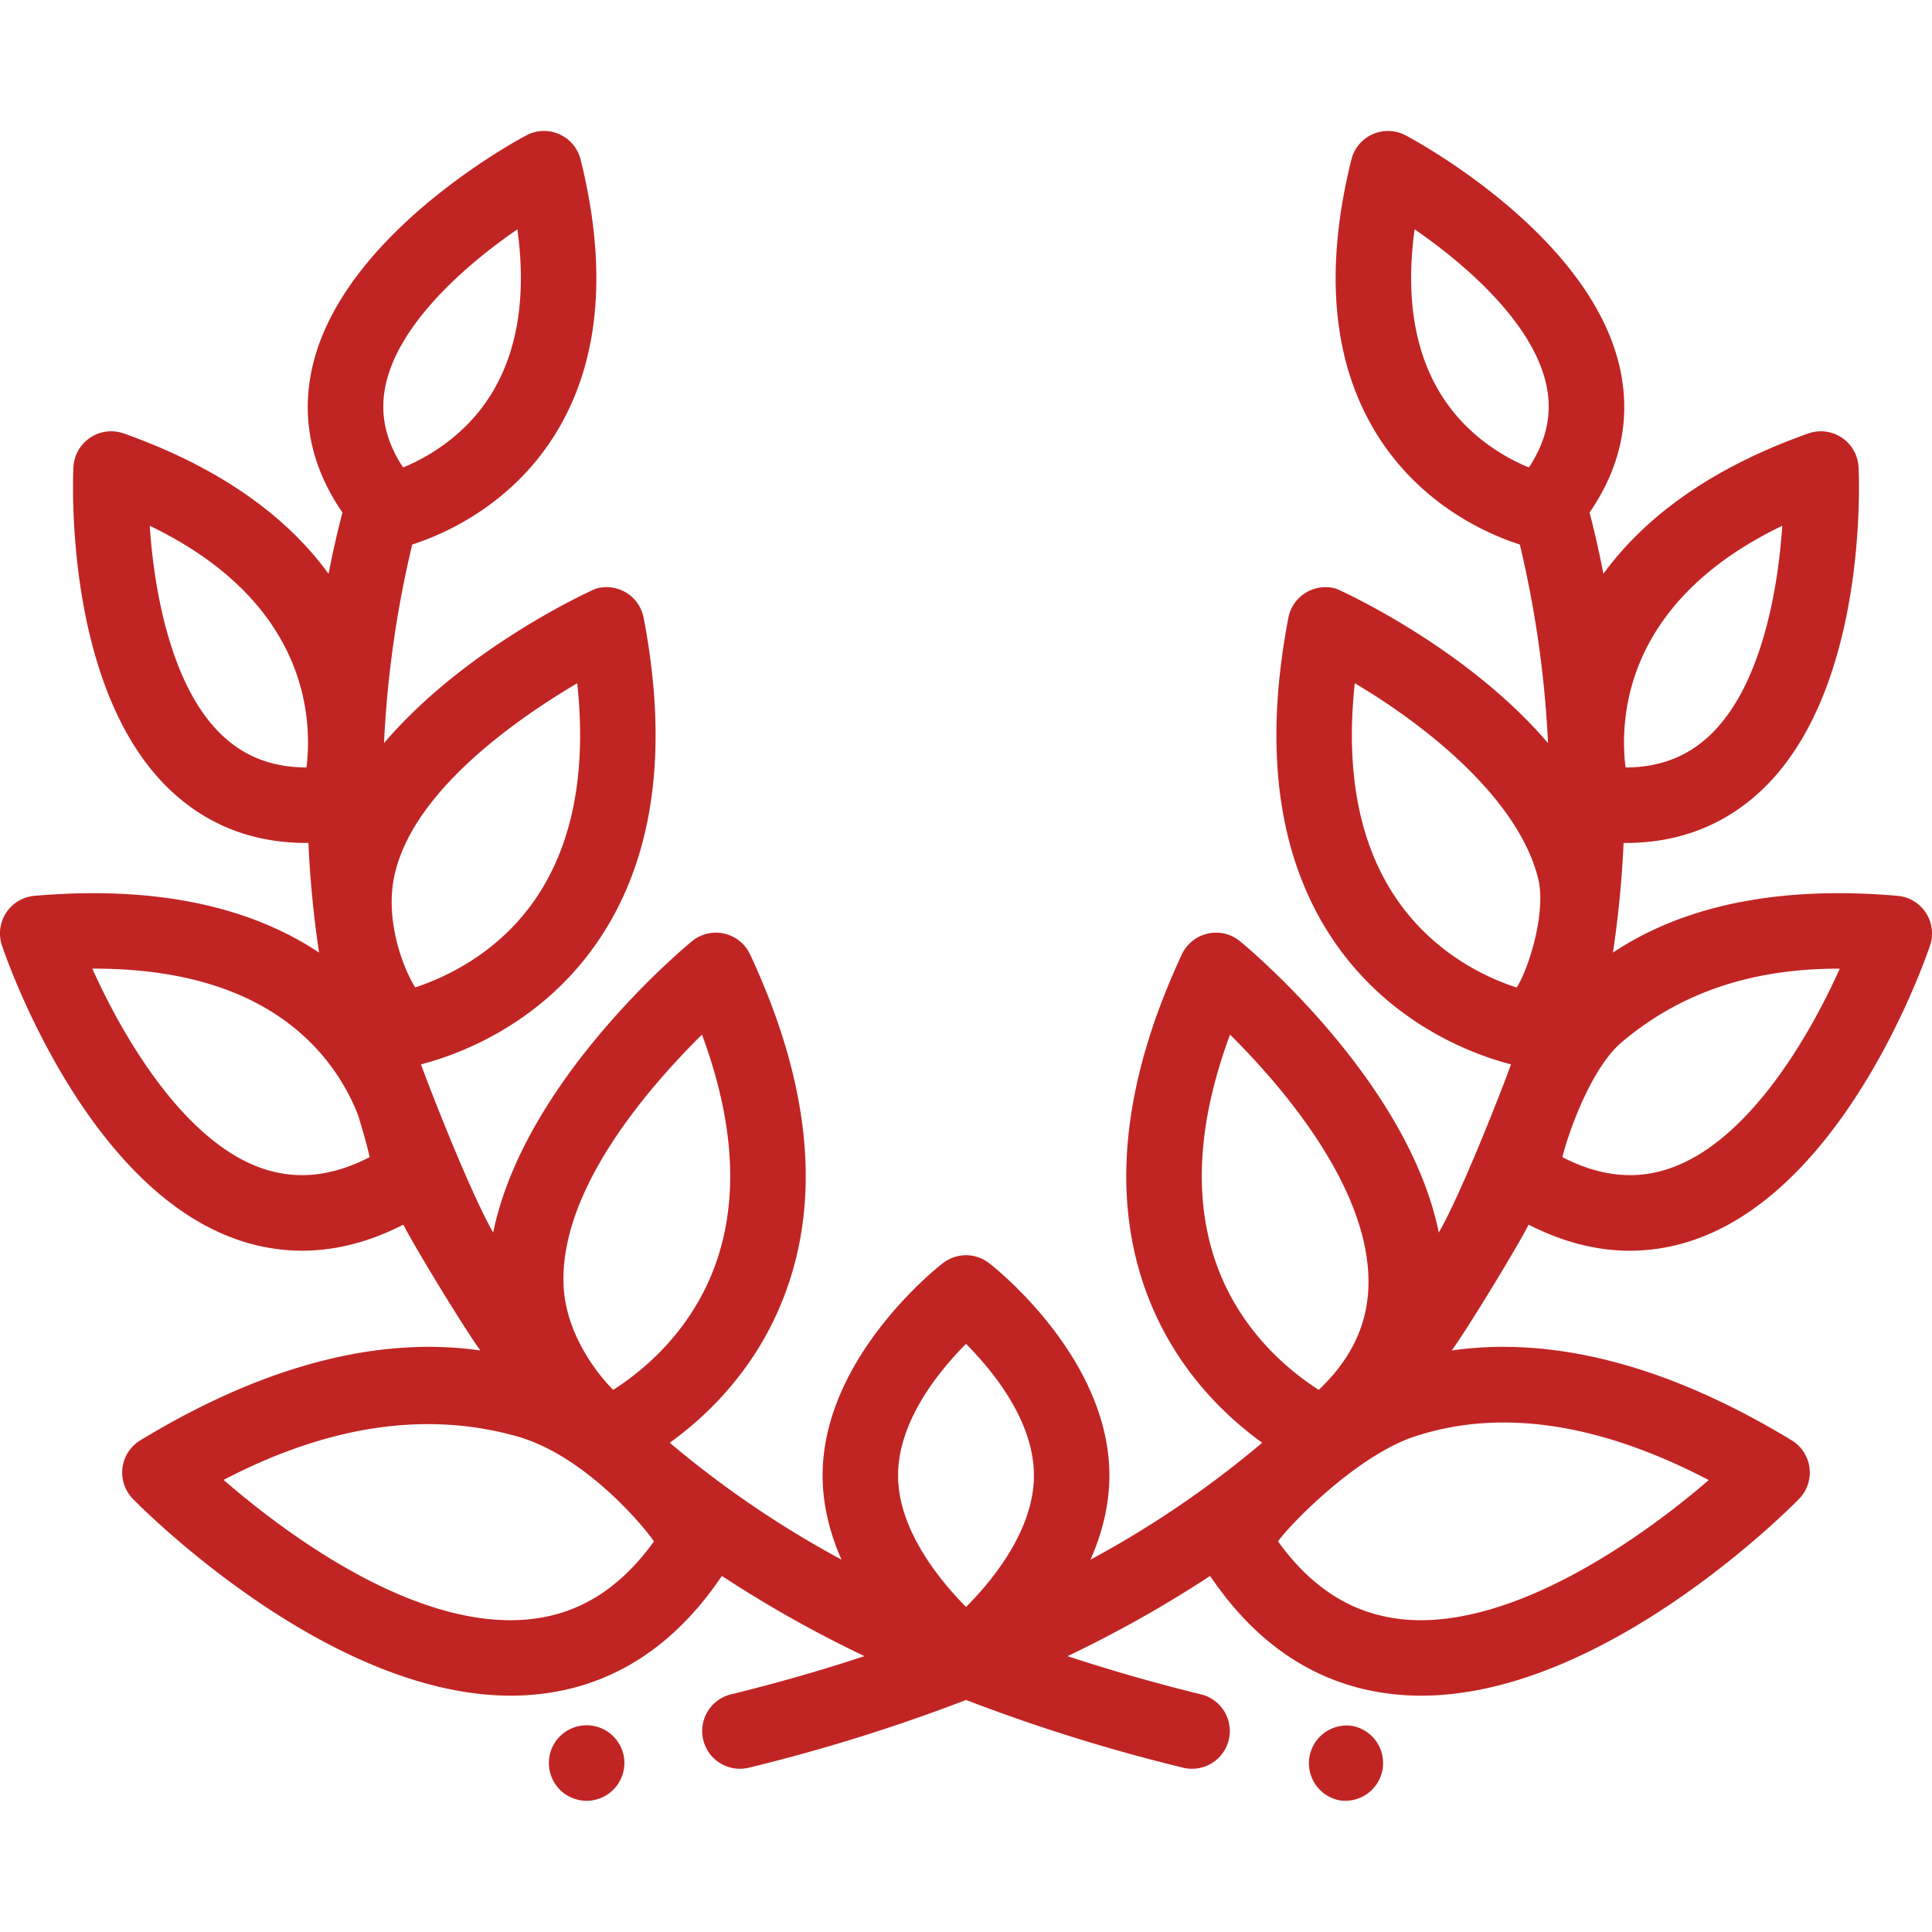 <svg xmlns="http://www.w3.org/2000/svg" width="50" height="50" viewBox="0 0 50 50"><g><g><g/><g><g><g><path fill="#c02524" d="M35.014 44.67l-.036-.006a.977.977 0 0 0-.322 1.926l.035.006a.977.977 0 0 0 .322-1.926z"/></g></g></g><g><g><g><path fill="#c02524" d="M16.146 45.466a.977.977 0 0 0-1.125-.802l-.035.006a.977.977 0 0 0 .322 1.926l.036-.006a.977.977 0 0 0 .802-1.124z"/></g></g></g><g><g><g><path fill="#c02524" d="M39.56 31.694c-.264.533-1.594 2.718-1.99 3.256 2.251-.322 5.174.125 8.798 2.325a.977.977 0 0 1 .192 1.517c-.213.217-5.027 5.092-9.783 5.092-.239 0-.477-.013-.715-.039-1.92-.207-3.515-1.237-4.744-3.06a31.242 31.242 0 0 1-3.69 2.076c1.109.366 2.269.698 3.479.995a.977.977 0 0 1-.466 1.897 45.903 45.903 0 0 1-5.64-1.758 45.892 45.892 0 0 1-5.642 1.758.977.977 0 0 1-.466-1.897 46.34 46.34 0 0 0 3.48-.995 31.244 31.244 0 0 1-3.691-2.076c-1.229 1.823-2.823 2.853-4.744 3.06a6.616 6.616 0 0 1-.715.039c-4.756 0-9.57-4.875-9.783-5.092a.976.976 0 0 1 .192-1.517c3.624-2.2 6.547-2.647 8.8-2.325-.398-.538-1.728-2.723-1.993-3.256-.88.45-1.756.674-2.621.674a5.1 5.1 0 0 1-1.736-.308C2.148 30.646.134 24.717.05 24.466a.976.976 0 0 1 .843-1.282c3.03-.262 5.503.232 7.364 1.468a27.358 27.358 0 0 1-.275-2.836h-.047c-1.356 0-2.52-.44-3.472-1.315-2.828-2.598-2.574-8.177-2.562-8.413a.977.977 0 0 1 1.302-.87c2.708.96 4.332 2.302 5.3 3.632.13-.67.26-1.207.36-1.585-.777-1.13-1.052-2.334-.817-3.586.665-3.554 5.378-6.071 5.578-6.177a.976.976 0 0 1 1.403.63c.715 2.882.486 5.285-.68 7.14-1.157 1.837-2.904 2.572-3.679 2.82a27.793 27.793 0 0 0-.73 5.14c2.14-2.512 5.44-3.984 5.48-3.996a.977.977 0 0 1 1.239.751c.67 3.49.25 6.338-1.247 8.465-1.494 2.122-3.627 2.865-4.513 3.093.067.223 1.242 3.27 1.867 4.354.8-3.933 4.949-7.38 5.144-7.54a.977.977 0 0 1 1.505.342c1.55 3.324 1.85 6.291.89 8.819-.724 1.912-2.016 3.132-2.97 3.818a26.043 26.043 0 0 0 4.445 3.025c-.293-.662-.489-1.397-.489-2.179 0-3.052 2.986-5.397 3.114-5.495a.977.977 0 0 1 1.194 0c.127.098 3.114 2.443 3.114 5.496 0 .78-.196 1.516-.489 2.179a26.042 26.042 0 0 0 4.444-3.026c-.953-.686-2.245-1.906-2.97-3.818-.959-2.528-.659-5.495.89-8.82a.977.977 0 0 1 1.505-.341c.196.16 4.344 3.607 5.145 7.54.625-1.083 1.8-4.13 1.867-4.354-.886-.227-3.019-.97-4.514-3.093-1.497-2.126-1.916-4.974-1.246-8.465a.977.977 0 0 1 1.238-.751c.041.012 3.34 1.484 5.482 3.996a27.8 27.8 0 0 0-.73-5.14c-.776-.248-2.524-.983-3.68-2.82-1.166-1.855-1.395-4.257-.68-7.14a.976.976 0 0 1 1.403-.63c.2.106 4.913 2.623 5.578 6.177.235 1.252-.04 2.455-.816 3.586.099.378.228.916.358 1.585.97-1.33 2.593-2.672 5.301-3.632a.977.977 0 0 1 1.302.87c.012.236.266 5.815-2.562 8.413-.952.874-2.116 1.315-3.471 1.315h-.048a27.35 27.35 0 0 1-.275 2.836c1.86-1.236 4.334-1.73 7.364-1.468a.976.976 0 0 1 .843 1.282c-.084.251-2.098 6.18-6.032 7.594a5.102 5.102 0 0 1-1.736.309c-.865 0-1.74-.225-2.621-.675zm2.509-11.832c.859-.002 1.564-.265 2.144-.797 1.34-1.228 1.796-3.717 1.912-5.458-4.076 1.962-4.215 4.959-4.056 6.255zm-1.633 10.086c.992.51 1.92.598 2.822.274 1.995-.717 3.547-3.352 4.355-5.153h-.04c-2.443 0-4.224.742-5.595 1.896-.92.776-1.516 2.805-1.542 2.983zm-.401-19.907c-.303-1.63-2.077-3.179-3.425-4.106-.237 1.74-.004 3.182.697 4.297.67 1.063 1.641 1.609 2.25 1.862l.021-.011c.437-.672.587-1.344.457-2.042zm-36.16 3.566c.116 1.74.572 4.23 1.912 5.458.58.532 1.286.795 2.145.797.158-1.292.022-4.291-4.057-6.255zm5.69 16.341c-.027-.178-.254-.954-.302-1.099a5.48 5.48 0 0 0-1.241-1.884c-1.274-1.26-3.152-1.897-5.594-1.897h-.039c.81 1.804 2.367 4.442 4.356 5.155.901.323 1.828.234 2.82-.275zm.861-17.859a.505.505 0 0 1 .013.007c.612-.255 1.598-.807 2.269-1.888.69-1.112.918-2.545.682-4.273-1.348.927-3.122 2.476-3.425 4.106-.13.7.02 1.375.461 2.048zm.32 13.465c.754-.248 2.117-.862 3.085-2.251.984-1.414 1.355-3.3 1.108-5.621-1.731 1.024-4.326 2.891-4.745 5.046-.217 1.114.23 2.317.552 2.826zm6.178 14.338c-.207-.32-1.76-2.224-3.56-2.724-2.226-.62-4.737-.35-7.578 1.132 1.609 1.392 4.988 3.924 7.945 3.603 1.27-.138 2.318-.798 3.193-2.011zm1.564-7.092c.638-1.708.53-3.73-.321-6.025-1.352 1.343-3.667 3.97-3.583 6.456.052 1.544 1.244 2.698 1.286 2.738.709-.45 1.978-1.455 2.618-3.17zm8.27 5.384c0-1.407-1.06-2.704-1.758-3.405-.698.701-1.758 1.998-1.758 3.405 0 1.398 1.062 2.7 1.76 3.404.697-.701 1.756-1.997 1.756-3.404zm7.372-2.215a5.498 5.498 0 0 0 .244-.247c.687-.743 1.029-1.564 1.042-2.49.036-2.487-2.23-5.114-3.583-6.457-.85 2.295-.96 4.317-.321 6.025.64 1.713 1.908 2.718 2.618 3.17zm2.506 1.199c-1.577.513-3.353 2.403-3.56 2.724.876 1.215 1.926 1.874 3.196 2.012 2.77.3 6.115-2.014 7.95-3.6-2.845-1.485-5.386-1.851-7.586-1.136zm2.615-11.61c.324-.51.772-1.976.555-2.83-.54-2.128-3.014-4.022-4.745-5.046-.249 2.333.128 4.228 1.125 5.645.977 1.387 2.32 1.99 3.065 2.23z"/></g></g></g></g></g></svg>